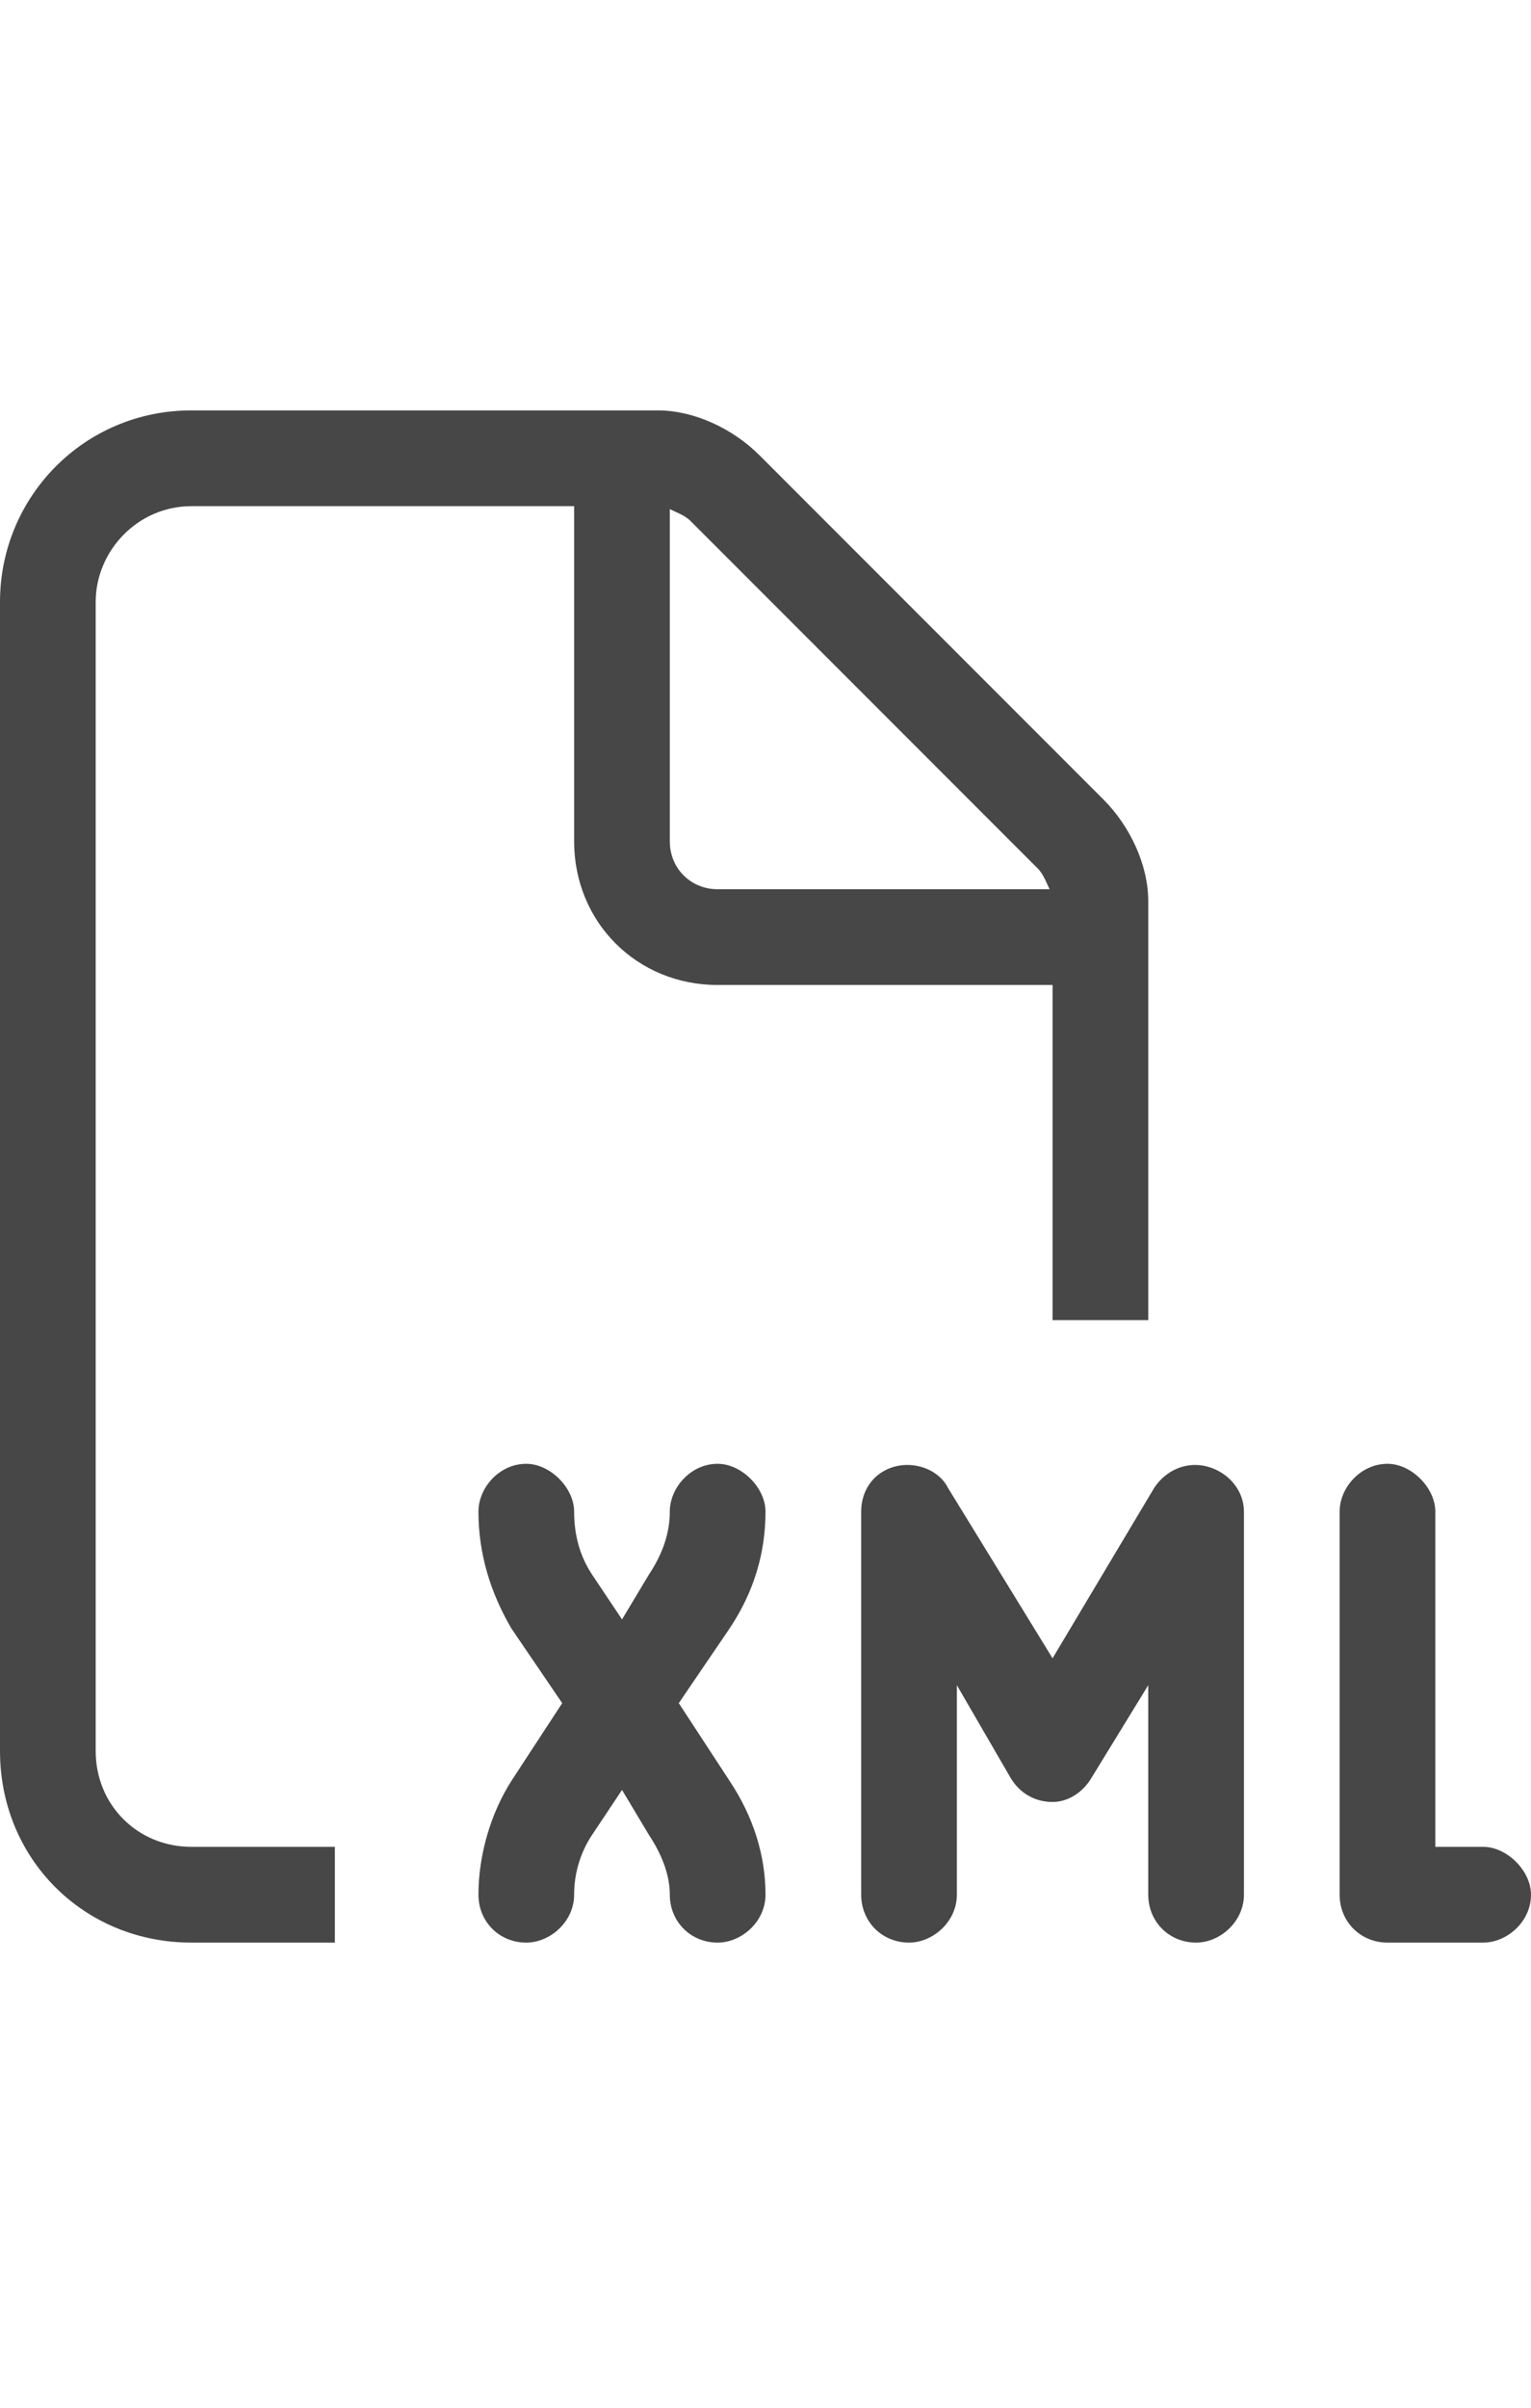 <svg width="14" height="22" viewBox="0 0 14 22" fill="none" xmlns="http://www.w3.org/2000/svg">
<g id="label-paired / sm / file-xml-sm / regular" clip-path="url(#clip0_3816_18)">
<path id="icon" d="M1.75 16.875H3.062V17.75H1.75C0.766 17.75 0 16.984 0 16V5.5C0 4.543 0.766 3.75 1.75 3.75H6.016C6.344 3.75 6.699 3.914 6.945 4.16L10.09 7.305C10.336 7.551 10.5 7.906 10.5 8.234V12.062H9.625V9H6.562C5.824 9 5.25 8.426 5.25 7.688V4.625H1.75C1.258 4.625 0.875 5.035 0.875 5.5V16C0.875 16.492 1.258 16.875 1.75 16.875ZM9.598 8.125C9.57 8.07 9.543 7.988 9.488 7.934L6.316 4.762C6.262 4.707 6.18 4.68 6.125 4.652V7.688C6.125 7.934 6.316 8.125 6.562 8.125H9.598ZM5.25 13.812C5.25 14.031 5.305 14.223 5.414 14.387L5.688 14.797L5.934 14.387C6.043 14.223 6.125 14.031 6.125 13.812C6.125 13.594 6.316 13.375 6.562 13.375C6.781 13.375 7 13.594 7 13.812C7 14.195 6.891 14.551 6.672 14.879L6.207 15.562L6.672 16.273C6.891 16.602 7 16.957 7 17.312C7 17.559 6.781 17.75 6.562 17.75C6.316 17.75 6.125 17.559 6.125 17.312C6.125 17.121 6.043 16.93 5.934 16.766L5.688 16.355L5.414 16.766C5.305 16.93 5.25 17.121 5.25 17.312C5.25 17.559 5.031 17.75 4.812 17.75C4.566 17.75 4.375 17.559 4.375 17.312C4.375 16.957 4.484 16.574 4.676 16.273L5.141 15.562L4.676 14.879C4.484 14.551 4.375 14.195 4.375 13.812C4.375 13.594 4.566 13.375 4.812 13.375C5.031 13.375 5.25 13.594 5.25 13.812ZM12.25 17.312V13.812C12.25 13.594 12.441 13.375 12.688 13.375C12.906 13.375 13.125 13.594 13.125 13.812V16.875H13.562C13.781 16.875 14 17.094 14 17.312C14 17.559 13.781 17.75 13.562 17.75H12.688C12.441 17.75 12.25 17.559 12.25 17.312ZM8.176 13.402C8.367 13.348 8.586 13.43 8.668 13.594L9.625 15.152L10.555 13.594C10.664 13.43 10.855 13.348 11.047 13.402C11.238 13.457 11.375 13.621 11.375 13.812V17.312C11.375 17.559 11.156 17.75 10.938 17.75C10.691 17.75 10.5 17.559 10.5 17.312V15.398L9.98 16.246C9.898 16.383 9.762 16.465 9.625 16.465C9.461 16.465 9.324 16.383 9.242 16.246L8.75 15.398V17.312C8.75 17.559 8.531 17.75 8.312 17.75C8.066 17.75 7.875 17.559 7.875 17.312V13.812C7.875 13.621 7.984 13.457 8.176 13.402Z" fill="black" fill-opacity="0.72"/>
</g>
<defs>
<clipPath id="clip0_3816_18">
<rect width="14" height="22" fill="white"/>
</clipPath>
</defs>
</svg>
